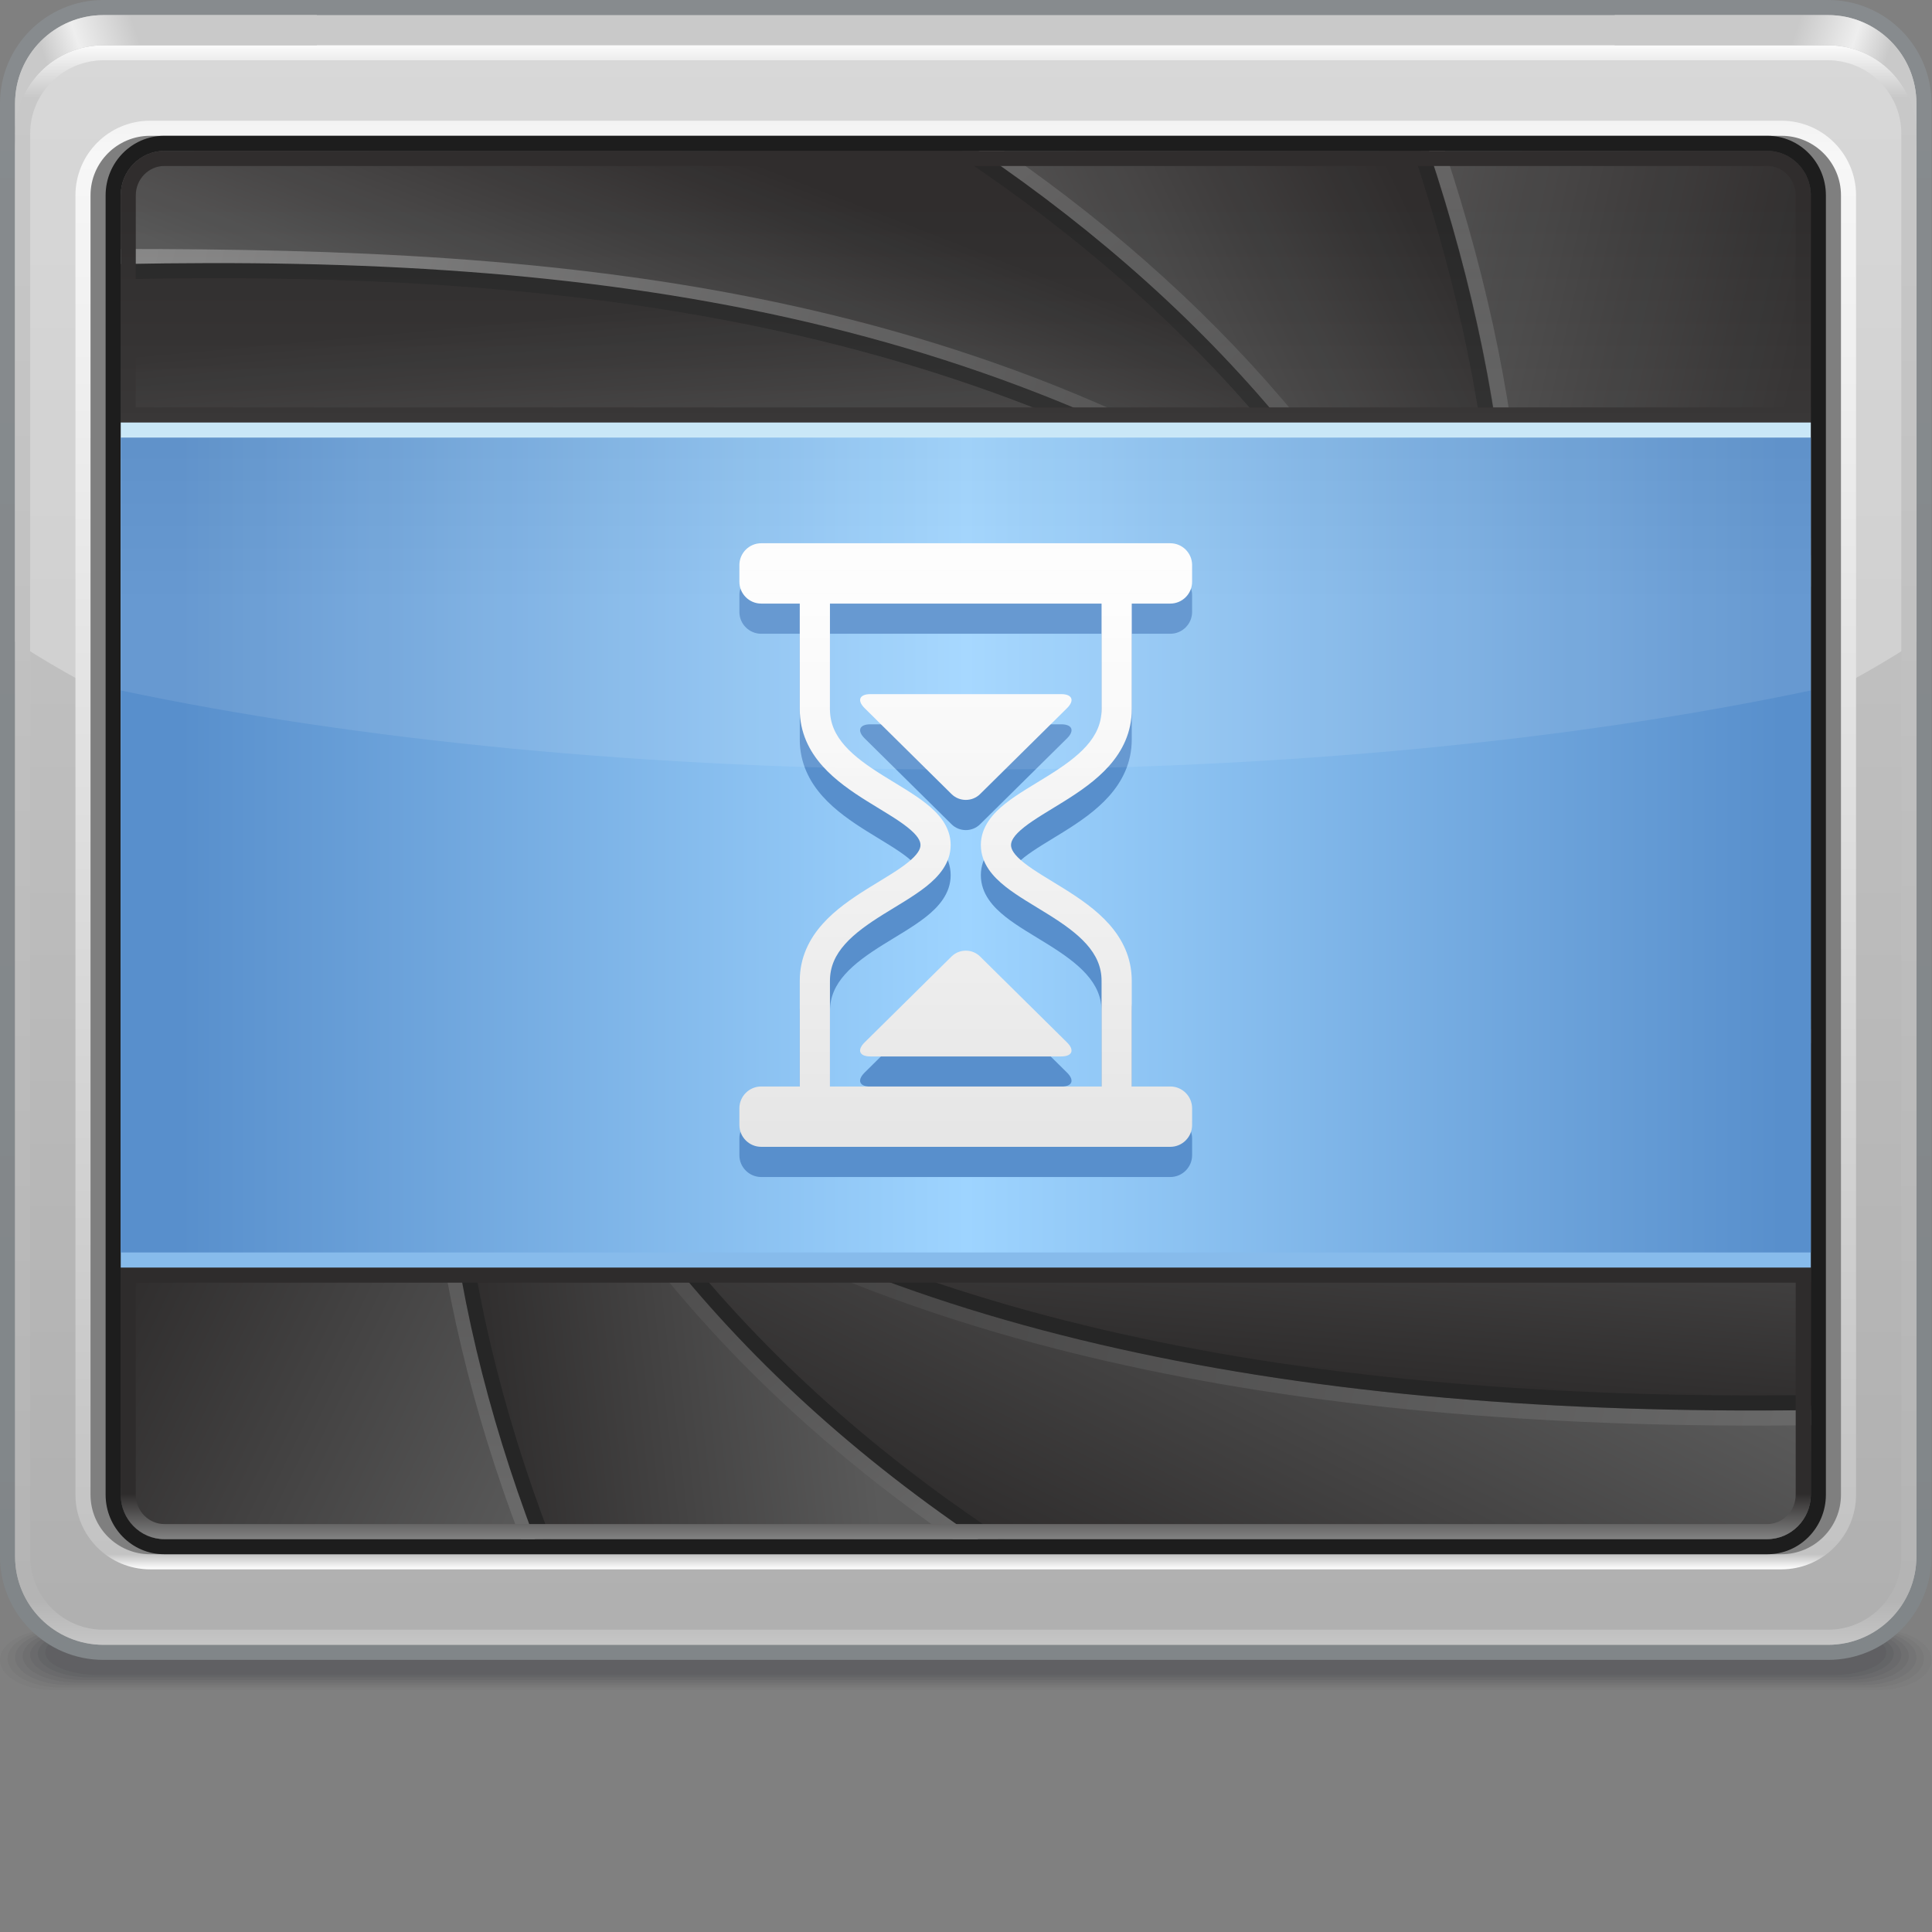 <?xml version="1.0" encoding="UTF-8" standalone="no"?>
<!-- Created with Inkscape (http://www.inkscape.org/) -->

<svg
   xmlns:dc="http://purl.org/dc/elements/1.1/"
   xmlns:cc="http://creativecommons.org/ns#"
   xmlns:rdf="http://www.w3.org/1999/02/22-rdf-syntax-ns#"
   xmlns:svg="http://www.w3.org/2000/svg"
   xmlns="http://www.w3.org/2000/svg"
   xmlns:sodipodi="http://sodipodi.sourceforge.net/DTD/sodipodi-0.dtd"
   xmlns:inkscape="http://www.inkscape.org/namespaces/inkscape"
   width="128"
   height="128"
   id="svg2"
   version="1.1"
   inkscape:version="0.48.3.1 r9886"
   sodipodi:docname="128.svg">
  <rect width="100%" height="100%" fill="#808080" stroke="none"/>
  <defs
     id="defs4">
    <linearGradient
       gradientTransform="translate(47.25,85.499)"
       y2="-19.5"
       x2="0"
       y1="0"
       x1="0"
       gradientUnits="userSpaceOnUse"
       id="LinearGradient_31-9">
      <stop
         id="stop32958"
         stop-color="#3e3d3d"
         offset="0" />
      <stop
         id="stop32960"
         stop-color="#ffffff"
         offset="1" />
    </linearGradient>
    <linearGradient
       gradientTransform="translate(48,39.749)"
       y2="28.5"
       x2="0"
       y1="0"
       x1="0"
       gradientUnits="userSpaceOnUse"
       id="LinearGradient_30-3">
      <stop
         id="stop32953"
         stop-color="#e6e6e6"
         offset="0" />
      <stop
         id="stop32955"
         stop-color="#ffffff"
         offset="1" />
    </linearGradient>
    <linearGradient
       gradientTransform="translate(48,38.249)"
       y2="28.5"
       x2="0"
       y1="0"
       x1="0"
       gradientUnits="userSpaceOnUse"
       id="LinearGradient_29-1">
      <stop
         id="stop32948"
         stop-color="#588fcc"
         offset="0" />
      <stop
         id="stop32950"
         stop-color="#588fcc"
         offset="1" />
    </linearGradient>
    <linearGradient
       gradientTransform="translate(88.5,45.75)"
       y2="0"
       x2="-79.5"
       y1="0"
       x1="0"
       gradientUnits="userSpaceOnUse"
       id="LinearGradient_28-0">
      <stop
         id="stop32941"
         stop-color="#588fcc"
         offset="0" />
      <stop
         id="stop32943"
         stop-color="#9ed4ff"
         offset="0.509" />
      <stop
         id="stop32945"
         stop-color="#588fcc"
         offset="1" />
    </linearGradient>
    <linearGradient
       gradientTransform="translate(30.75,33.749)"
       y2="40.5"
       x2="0"
       y1="0"
       x1="0"
       gradientUnits="userSpaceOnUse"
       id="LinearGradient_27-8">
      <stop
         id="stop32936"
         stop-color="#87bbeb"
         offset="0" />
      <stop
         id="stop32938"
         stop-color="#ccedff"
         offset="1" />
    </linearGradient>
    <linearGradient
       gradientTransform="translate(57,19.499)"
       y2="2.25"
       x2="0"
       y1="0"
       x1="0"
       gradientUnits="userSpaceOnUse"
       id="LinearGradient_26-9">
      <stop
         id="stop32931"
         stop-color="#828282"
         offset="0" />
      <stop
         id="stop32933"
         stop-color="#2e2c2c"
         offset="1" />
    </linearGradient>
    <linearGradient
       gradientTransform="translate(90.936,68.589)"
       y2="-32.85"
       x2="-46.05"
       y1="0"
       x1="0"
       gradientUnits="userSpaceOnUse"
       id="LinearGradient_25-6">
      <stop
         id="stop32926"
         stop-color="#696969"
         offset="0" />
      <stop
         id="stop32928"
         stop-color="#535353"
         offset="1" />
    </linearGradient>
    <linearGradient
       gradientTransform="translate(5.136,37.764)"
       y2="33.6"
       x2="54.3"
       y1="0"
       x1="0"
       gradientUnits="userSpaceOnUse"
       id="LinearGradient_24-81">
      <stop
         id="stop32921"
         stop-color="#8d8d8d"
         offset="0" />
      <stop
         id="stop32923"
         stop-color="#4c4c4c"
         offset="1" />
    </linearGradient>
    <linearGradient
       gradientTransform="translate(89.286,44.139)"
       y2="-8.4"
       x2="-49.95"
       y1="0"
       x1="0"
       gradientUnits="userSpaceOnUse"
       id="LinearGradient_23-13">
      <stop
         id="stop32916"
         stop-color="#696969"
         offset="0" />
      <stop
         id="stop32918"
         stop-color="#3a3838"
         offset="1" />
    </linearGradient>
    <linearGradient
       gradientTransform="translate(6,62.951)"
       y2="9"
       x2="50.25"
       y1="0"
       x1="0"
       gradientUnits="userSpaceOnUse"
       id="LinearGradient_22-8">
      <stop
         id="stop32911"
         stop-color="#8d8d8d"
         offset="0" />
      <stop
         id="stop32913"
         stop-color="#484747"
         offset="1" />
    </linearGradient>
    <linearGradient
       gradientTransform="translate(49.161,88.614)"
       y2="-30.6"
       x2="24.9"
       y1="0"
       x1="0"
       gradientUnits="userSpaceOnUse"
       id="LinearGradient_21-0">
      <stop
         id="stop32906"
         stop-color="#696969"
         offset="0" />
      <stop
         id="stop32908"
         stop-color="#3e3d3d"
         offset="1" />
    </linearGradient>
    <linearGradient
       gradientTransform="translate(72.036,88.164)"
       y2="-43.35"
       x2="-0.15"
       y1="0"
       x1="0"
       gradientUnits="userSpaceOnUse"
       id="LinearGradient_20-30">
      <stop
         id="stop32901"
         stop-color="#696969"
         offset="0" />
      <stop
         id="stop32903"
         stop-color="#3f3e3e"
         offset="1" />
    </linearGradient>
    <linearGradient
       gradientTransform="translate(31.386,38.589)"
       y2="-13.65"
       x2="58.65"
       y1="0"
       x1="0"
       gradientUnits="userSpaceOnUse"
       id="LinearGradient_19-3">
      <stop
         id="stop32896"
         stop-color="#3e3d3d"
         offset="0" />
      <stop
         id="stop32898"
         stop-color="#696969"
         offset="1" />
    </linearGradient>
    <linearGradient
       gradientTransform="translate(23.436,50.514)"
       y2="-31.65"
       x2="25.8"
       y1="0"
       x1="0"
       gradientUnits="userSpaceOnUse"
       id="LinearGradient_18-66">
      <stop
         id="stop32891"
         stop-color="#353333"
         offset="0" />
      <stop
         id="stop32893"
         stop-color="#696969"
         offset="1" />
    </linearGradient>
    <linearGradient
       gradientTransform="translate(25.161,63.414)"
       y2="-42"
       x2="0.3"
       y1="0"
       x1="0"
       gradientUnits="userSpaceOnUse"
       id="LinearGradient_17-2">
      <stop
         id="stop32886"
         stop-color="#353333"
         offset="0" />
      <stop
         id="stop32888"
         stop-color="#696969"
         offset="1" />
    </linearGradient>
    <linearGradient
       gradientTransform="translate(7.386,83.139)"
       y2="-15.15"
       x2="60"
       y1="0"
       x1="0"
       gradientUnits="userSpaceOnUse"
       id="LinearGradient_16-1">
      <stop
         id="stop32881"
         stop-color="#8d8d8d"
         offset="0" />
      <stop
         id="stop32883"
         stop-color="#3f3e3e"
         offset="1" />
    </linearGradient>
    <linearGradient
       gradientTransform="translate(33.75,53.249)"
       y2="15.75"
       x2="-9"
       y1="0"
       x1="0"
       gradientUnits="userSpaceOnUse"
       id="LinearGradient_15-14">
      <stop
         id="stop32876"
         stop-color="#5a5a5a"
         offset="0" />
      <stop
         id="stop32878"
         stop-color="#2e2c2c"
         offset="1" />
    </linearGradient>
    <linearGradient
       gradientTransform="translate(31.5,30.749)"
       y2="10.5"
       x2="-21.75"
       y1="0"
       x1="0"
       gradientUnits="userSpaceOnUse"
       id="LinearGradient_14-55">
      <stop
         id="stop32871"
         stop-color="#5a5a5a"
         offset="0" />
      <stop
         id="stop32873"
         stop-color="#2e2c2c"
         offset="1" />
    </linearGradient>
    <linearGradient
       gradientTransform="translate(42.75,29.999)"
       y2="-2.25"
       x2="-19.5"
       y1="0"
       x1="0"
       gradientUnits="userSpaceOnUse"
       id="LinearGradient_13-44">
      <stop
         id="stop32866"
         stop-color="#5a5a5a"
         offset="0" />
      <stop
         id="stop32868"
         stop-color="#2e2c2c"
         offset="1" />
    </linearGradient>
    <linearGradient
       gradientTransform="translate(63,38.249)"
       y2="-21"
       x2="-10.5"
       y1="0"
       x1="0"
       gradientUnits="userSpaceOnUse"
       id="LinearGradient_12-53">
      <stop
         id="stop32861"
         stop-color="#5a5a5a"
         offset="0" />
      <stop
         id="stop32863"
         stop-color="#2e2c2c"
         offset="1" />
    </linearGradient>
    <linearGradient
       gradientTransform="translate(81,42.749)"
       y2="-16.5"
       x2="-1.5"
       y1="0"
       x1="0"
       gradientUnits="userSpaceOnUse"
       id="LinearGradient_11-127">
      <stop
         id="stop32856"
         stop-color="#5a5a5a"
         offset="0" />
      <stop
         id="stop32858"
         stop-color="#2e2c2c"
         offset="1" />
    </linearGradient>
    <linearGradient
       gradientTransform="translate(78,57.749)"
       y2="-14.25"
       x2="9"
       y1="0"
       x1="0"
       gradientUnits="userSpaceOnUse"
       id="LinearGradient_10-37">
      <stop
         id="stop32851"
         stop-color="#5a5a5a"
         offset="0" />
      <stop
         id="stop32853"
         stop-color="#2e2c2c"
         offset="1" />
    </linearGradient>
    <linearGradient
       gradientTransform="translate(87.75,70.499)"
       y2="5.25"
       x2="-23.25"
       y1="0"
       x1="0"
       gradientUnits="userSpaceOnUse"
       id="LinearGradient_9-471">
      <stop
         id="stop32846"
         stop-color="#2e2c2c"
         offset="0" />
      <stop
         id="stop32848"
         stop-color="#5a5a5a"
         offset="1" />
    </linearGradient>
    <linearGradient
       gradientTransform="translate(28.5,63.749)"
       y2="16.5"
       x2="-1.5"
       y1="0"
       x1="0"
       gradientUnits="userSpaceOnUse"
       id="LinearGradient_8-13">
      <stop
         id="stop32841"
         stop-color="#5a5a5a"
         offset="0" />
      <stop
         id="stop32843"
         stop-color="#2e2c2c"
         offset="1" />
    </linearGradient>
    <linearGradient
       gradientTransform="translate(72,81.749)"
       y2="-9"
       x2="-18.75"
       y1="0"
       x1="0"
       gradientUnits="userSpaceOnUse"
       id="LinearGradient_7-97">
      <stop
         id="stop32836"
         stop-color="#2e2c2c"
         offset="0" />
      <stop
         id="stop32838"
         stop-color="#5a5a5a"
         offset="1" />
    </linearGradient>
    <linearGradient
       gradientTransform="translate(45.75,84.749)"
       y2="-13.5"
       x2="-5.25"
       y1="0"
       x1="0"
       gradientUnits="userSpaceOnUse"
       id="LinearGradient_6-5">
      <stop
         id="stop32831"
         stop-color="#2e2c2c"
         offset="0" />
      <stop
         id="stop32833"
         stop-color="#5a5a5a"
         offset="1" />
    </linearGradient>
    <linearGradient
       gradientTransform="translate(93.75,92.999)"
       y2="1.5"
       x2="-4.5"
       y1="0"
       x1="0"
       gradientUnits="userSpaceOnUse"
       id="LinearGradient_5-788">
      <stop
         id="stop32824"
         stop-color="#c9c9c9"
         offset="0" />
      <stop
         id="stop32826"
         stop-color="#eeeeee"
         offset="0.382" />
      <stop
         id="stop32828"
         stop-color="#c9c9c9"
         offset="1" />
    </linearGradient>
    <linearGradient
       gradientTransform="matrix(0.949,0.316,-0.316,0.949,2.248,92.999)"
       y2="0"
       x2="4.743"
       y1="0"
       x1="0"
       gradientUnits="userSpaceOnUse"
       id="LinearGradient_4-302">
      <stop
         id="stop32817"
         stop-color="#c9c9c9"
         offset="0" />
      <stop
         id="stop32819"
         stop-color="#eeeeee"
         offset="0.382" />
      <stop
         id="stop32821"
         stop-color="#c9c9c9"
         offset="1" />
    </linearGradient>
    <linearGradient
       gradientTransform="translate(44.25,14.249)"
       y2="79.5"
       x2="0"
       y1="0"
       x1="0"
       gradientUnits="userSpaceOnUse"
       id="LinearGradient_3-682">
      <stop
         id="stop32808"
         stop-color="#c6c6c6"
         offset="0" />
      <stop
         id="stop32810"
         stop-color="#b4b4b4"
         offset="2.88050323724747E-02" />
      <stop
         id="stop32812"
         stop-color="#c8c8c8"
         offset="0.967" />
      <stop
         id="stop32814"
         stop-color="#fbfbfb"
         offset="1" />
    </linearGradient>
    <linearGradient
       gradientTransform="translate(42.75,17.999)"
       y2="72"
       x2="0"
       y1="0"
       x1="0"
       gradientUnits="userSpaceOnUse"
       id="LinearGradient_2-47">
      <stop
         id="stop32799"
         stop-color="#ffffff"
         offset="0" />
      <stop
         id="stop32801"
         stop-color="#c3c3c3"
         offset="1.04166669771075E-02" />
      <stop
         id="stop32803"
         stop-color="#f7f7f7"
         offset="0.976" />
      <stop
         id="stop32805"
         stop-color="#f3f3f3"
         offset="1" />
    </linearGradient>
    <linearGradient
       gradientTransform="translate(38.25,93.749)"
       y2="-78"
       x2="0"
       y1="0"
       x1="0"
       gradientUnits="userSpaceOnUse"
       id="LinearGradient_1-571">
      <stop
         id="stop32794"
         stop-color="#c9c9c9"
         offset="0" />
      <stop
         id="stop32796"
         stop-color="#b0b0b0"
         offset="1" />
    </linearGradient>
    <linearGradient
       gradientTransform="translate(38.25,95.249)"
       y2="-81"
       x2="0"
       y1="0"
       x1="0"
       gradientUnits="userSpaceOnUse"
       id="LinearGradient-183">
      <stop
         id="stop32789"
         stop-color="#878b8e"
         offset="0" />
      <stop
         id="stop32791"
         stop-color="#818689"
         offset="1" />
    </linearGradient>
  </defs>
  <sodipodi:namedview
     id="base"
     pagecolor="#ffffff"
     bordercolor="#666666"
     borderopacity="1.0"
     inkscape:pageopacity="0.0"
     inkscape:pageshadow="2"
     inkscape:zoom="3.3495763"
     inkscape:cx="70.250896"
     inkscape:cy="63.426523"
     inkscape:document-units="px"
     inkscape:current-layer="layer1"
     showgrid="false"
     inkscape:snap-page="true"
     inkscape:snap-grids="false"
     inkscape:snap-to-guides="false"
     inkscape:window-width="995"
     inkscape:window-height="665"
     inkscape:window-x="386"
     inkscape:window-y="256"
     inkscape:window-maximized="0">
    <inkscape:grid
       type="xygrid"
       id="grid11920"
       empspacing="5"
       visible="true"
       enabled="true"
       snapvisiblegridlinesonly="true" />
  </sodipodi:namedview>
  <g
     inkscape:label="Layer 1"
     inkscape:groupmode="layer"
     id="layer1"
     transform="translate(0,-924.362)">
    <g
       style="fill-rule:evenodd;stroke-width:0.501;stroke-linejoin:bevel;overflow:visible"
       id="g33377"
       transform="matrix(1.333,0,0,1.333,0,924.36)">
      <g
         transform="scale(1,-1)"
         font-size="16"
         id="Document"
         style="font-size:16px;fill:none;stroke:#000000;font-family:Times New Roman">
        <g
           transform="translate(0,-96)"
           id="Spread">
          <g
             id="MouseOff">
            <g
               id="Group"
               style="stroke:none">
              <g
                 stroke-miterlimit="79.84"
                 id="Group_1"
                 style="fill:#494a4f">
                <path
                   id="path32967"
                   d="m 0.001,13.5 0,-10e-4 C 0.001,12.672 1.193,12 2.66,12 l 90.681,0 C 94.808,12 96,12.672 96,13.499 l 0,10e-4 c 0,0.827 -1.192,1.499 -2.659,1.499 l -90.681,0 c -1.467,0 -2.659,-0.672 -2.659,-1.499 z"
                   inkscape:connector-curvature="0"
                   style="fill-opacity:0.055;marker-start:none;marker-end:none" />
                <path
                   id="path32969"
                   d="m 0.375,13.562 0,-10e-4 c 0,-0.793 1.192,-1.437 2.659,-1.437 l 89.932,0 c 1.467,0 2.659,0.644 2.659,1.437 l 0,10e-4 c 0,0.792 -1.192,1.437 -2.659,1.437 l -89.932,0 c -1.467,0 -2.659,-0.645 -2.659,-1.437 z"
                   inkscape:connector-curvature="0"
                   style="fill-opacity:0.075;marker-start:none;marker-end:none" />
                <path
                   id="path32971"
                   d="m 0.75,13.624 0,-0.001 c 0,-0.758 1.192,-1.374 2.659,-1.374 l 89.182,0 c 1.467,0 2.659,0.616 2.659,1.374 l 0,0.001 c 0,0.758 -1.192,1.375 -2.659,1.375 l -89.182,0 c -1.467,0 -2.659,-0.617 -2.659,-1.375 z"
                   inkscape:connector-curvature="0"
                   style="fill-opacity:0.094;marker-start:none;marker-end:none" />
                <path
                   id="path32973"
                   d="m 1.125,13.687 0,-10e-4 c 0,-0.724 1.192,-1.312 2.659,-1.312 l 88.432,0 c 1.467,0 2.659,0.588 2.659,1.312 l 0,10e-4 c 0,0.724 -1.192,1.312 -2.659,1.312 l -88.432,0 c -1.467,0 -2.659,-0.588 -2.659,-1.312 z"
                   inkscape:connector-curvature="0"
                   style="fill-opacity:0.11;marker-start:none;marker-end:none" />
                <path
                   id="path32975"
                   d="m 1.5,13.749 0,-0.001 c 0,-0.69 1.192,-1.25 2.659,-1.25 l 87.682,0 c 1.467,0 2.659,0.56 2.659,1.25 l 0,0.001 c 0,0.689 -1.192,1.25 -2.659,1.25 l -87.682,0 C 2.692,14.999 1.5,14.438 1.5,13.749 z"
                   inkscape:connector-curvature="0"
                   style="fill-opacity:0.129;marker-start:none;marker-end:none" />
                <path
                   id="path32977"
                   d="m 1.875,13.811 0,-10e-4 c 0,-0.655 1.192,-1.187 2.659,-1.187 l 86.932,0 c 1.467,0 2.659,0.532 2.659,1.187 l 0,10e-4 c 0,0.655 -1.192,1.188 -2.659,1.188 l -86.932,0 c -1.467,0 -2.659,-0.533 -2.659,-1.188 z"
                   inkscape:connector-curvature="0"
                   style="fill-opacity:0.149;marker-start:none;marker-end:none" />
                <path
                   id="path32979"
                   d="m 2.25,13.874 0,-0.001 c 0,-0.621 1.192,-1.125 2.659,-1.125 l 86.183,0 c 1.467,0 2.659,0.504 2.659,1.125 l 0,0.001 c 0,0.621 -1.192,1.125 -2.659,1.125 l -86.183,0 c -1.467,0 -2.659,-0.504 -2.659,-1.125 z"
                   inkscape:connector-curvature="0"
                   style="fill-opacity:0.165;marker-start:none;marker-end:none" />
              </g>
              <path
                 style="fill:url(#LinearGradient-183);stroke-width:0.326;marker-start:none;marker-end:none"
                 id="path32981"
                 stroke-miterlimit="79.84"
                 d="M 0,90.859 0,18.638 c 0,-2.836 2.303,-5.139 5.139,-5.139 l 85.721,0 c 2.836,0 5.139,2.303 5.139,5.139 l 0,72.221 c 0,2.836 -2.303,5.139 -5.139,5.139 l -85.721,0 C 2.303,95.998 0,93.695 0,90.859 z"
                 inkscape:connector-curvature="0" />
              <path
                 style="fill:url(#LinearGradient_1-571);stroke-width:0.326;marker-start:none;marker-end:none"
                 id="path32983"
                 stroke-miterlimit="79.84"
                 d="m 0.75,18.638 0,72.221 c 0,2.421 1.967,4.389 4.389,4.389 l 85.721,0 c 2.421,0 4.389,-1.968 4.389,-4.389 l 0,-72.221 c 0,-2.422 -1.968,-4.389 -4.389,-4.389 l -85.721,0 c -2.422,0 -4.389,1.967 -4.389,4.389 z"
                 inkscape:connector-curvature="0" />
              <path
                 id="path32985"
                 stroke-miterlimit="79.84"
                 d="m 0.75,64.104 0,24.505 c 0,2.421 1.967,4.389 4.389,4.389 l 85.721,0 c 2.421,0 4.389,-1.968 4.389,-4.389 l 0,-24.505 C 84.426,57.054 67.284,52.499 48,52.499 c -19.286,0 -36.429,4.556 -47.25,11.605 z"
                 inkscape:connector-curvature="0"
                 style="fill:#ffffff;fill-opacity:0.275;stroke-width:0.136;marker-start:none;marker-end:none" />
              <path
                 style="fill:url(#LinearGradient_2-47);stroke-width:0.326;marker-start:none;marker-end:none"
                 id="path32987"
                 stroke-miterlimit="79.84"
                 d="m 3.75,21.709 0,64.581 c 0,2.047 1.661,3.709 3.709,3.709 l 81.081,0 c 2.047,0 3.709,-1.662 3.709,-3.709 l 0,-64.581 C 92.249,19.661 90.587,18 88.54,18 L 7.459,18 C 5.411,18 3.75,19.661 3.75,21.709 z"
                 inkscape:connector-curvature="0" />
              <path
                 id="path32989"
                 stroke-miterlimit="79.84"
                 d="m 4.499,86.29 0,-64.581 c 0,-1.633 1.326,-2.959 2.959,-2.959 l 81.083,0 c 1.633,0 2.959,1.326 2.959,2.959 l 0,64.581 c 0,1.633 -1.326,2.959 -2.959,2.959 l -81.083,0 c -1.633,0 -2.959,-1.326 -2.959,-2.959 z"
                 inkscape:connector-curvature="0"
                 style="fill:#7f7f7f;stroke-width:0.326;marker-start:none;marker-end:none" />
              <path
                 id="path32991"
                 stroke-miterlimit="79.84"
                 d="m 5.249,86.29 0,-64.581 c 0,-1.633 1.303,-2.959 2.908,-2.959 l 79.685,0 c 1.605,0 2.908,1.326 2.908,2.959 l 0,64.581 c 0,1.633 -1.303,2.959 -2.908,2.959 l -79.685,0 c -1.605,0 -2.908,-1.326 -2.908,-2.959 z"
                 inkscape:connector-curvature="0"
                 style="fill:#1d1d1d;stroke-width:0.326;marker-start:none;marker-end:none" />
              <path
                 id="path32993"
                 stroke-miterlimit="79.84"
                 d="m 5.999,21.709 0,64.581 c 0,1.218 0.973,2.209 2.17,2.209 l 79.661,0 c 1.196,0 2.17,-0.991 2.17,-2.209 L 90,21.709 C 90,20.49 89.026,19.5 87.83,19.5 l -79.661,0 c -1.197,0 -2.17,0.99 -2.17,2.209 z"
                 inkscape:connector-curvature="0"
                 style="fill:#2e2c2c;stroke-width:0.326;marker-start:none;marker-end:none" />
              <path
                 style="fill:url(#LinearGradient_3-682);stroke-width:0.326;marker-start:none;marker-end:none"
                 id="path32995"
                 stroke-miterlimit="79.84"
                 d="m 0.75,18.638 0,70.721 c 0,2.421 1.967,4.389 4.389,4.389 l 85.721,0 c 2.421,0 4.389,-1.968 4.389,-4.389 l 0,-70.721 c 0,-2.422 -1.968,-4.389 -4.389,-4.389 l -85.721,0 c -2.422,0 -4.389,1.967 -4.389,4.389 z m 93.749,0 0,70.721 c 0,2.006 -1.633,3.639 -3.639,3.639 l -85.721,0 C 3.131,92.998 1.5,91.365 1.5,89.359 l 0,-70.721 c 0,-2.008 1.631,-3.639 3.639,-3.639 l 85.721,0 c 2.006,0 3.639,1.631 3.639,3.639 z"
                 inkscape:connector-curvature="0" />
              <path
                 style="fill:url(#LinearGradient_4-302);stroke-width:0.326;marker-start:none;marker-end:none"
                 id="path32997"
                 stroke-miterlimit="79.84"
                 d="m 5.138,93.748 10.61,0 0,1.5 -10.61,0 c -2.421,0 -4.389,-1.968 -4.389,-4.389 l 0,-1.5 c 0,2.421 1.968,4.389 4.389,4.389 z"
                 inkscape:connector-curvature="0" />
              <path
                 style="fill:url(#LinearGradient_5-788);stroke-width:0.326;marker-start:none;marker-end:none"
                 id="path32999"
                 stroke-miterlimit="79.84"
                 d="m 90.86,93.748 -10.61,0 0,1.5 10.61,0 c 2.421,0 4.389,-1.968 4.389,-4.389 l 0,-1.5 c 0,2.421 -1.968,4.389 -4.389,4.389 z"
                 inkscape:connector-curvature="0" />
              <path
                 style="fill:url(#LinearGradient_6-5);stroke-width:0.134;marker-start:none;marker-end:none"
                 id="path33001"
                 stroke-miterlimit="79.84"
                 d="M 6,82.528 5.999,86.3 c 0.005,1.213 0.976,2.199 2.17,2.199 l 39.64,0 C 58.038,81.839 64.761,73.843 68.921,66.86 68.947,66.773 68.974,66.689 69.001,66.605 51.231,81.201 21.346,82.528 6,82.528 z"
                 inkscape:connector-curvature="0" />
              <path
                 style="fill:url(#LinearGradient_7-97);stroke-width:0.134;marker-start:none;marker-end:none"
                 id="path33003"
                 stroke-miterlimit="79.84"
                 d="m 47.809,88.499 22.807,0 C 75.1,75.398 75.587,64.318 73.976,55.416 71.861,63.198 64.505,77.629 47.809,88.499 z"
                 inkscape:connector-curvature="0" />
              <path
                 style="fill:url(#LinearGradient_8-13);stroke-width:0.134;marker-start:none;marker-end:none"
                 id="path33005"
                 stroke-miterlimit="79.84"
                 d="m 6,62.624 0,19.904 c 11.872,0 38.25,-0.779 55.5,-11.279 C 43.901,72.372 17.958,69.826 6,62.624 z"
                 inkscape:connector-curvature="0" />
              <path
                 style="fill:url(#LinearGradient_9-471);stroke-width:0.134;marker-start:none;marker-end:none"
                 id="path33007"
                 stroke-miterlimit="79.84"
                 d="m 70.616,88.499 17.214,0 c 1.196,0 2.17,-0.991 2.17,-2.209 L 90,69.258 C 84.861,56.98 76.752,48.031 69.421,42.153 c 5.387,9.992 8.28,25.647 1.195,46.346 z"
                 inkscape:connector-curvature="0" />
              <g
                 id="Group_2"
                 style="fill:#ffffff">
                <mask
                   id="TranspMask">
                  <rect
                     id="rect33011"
                     height="1.2"
                     width="1.2"
                     y="-0.1"
                     x="-0.1"
                     style="fill:#2a2a2a;stroke:none" />
                </mask>
                <g
                   mask="url(#TranspMask)"
                   id="Group_3">
                  <path
                     id="path33014"
                     stroke-miterlimit="79.84"
                     d="m 15.729,82.321 c 2.422,2.373 17.755,1.86 22.067,-2.512 -7.772,1.527 -15.459,2.216 -22.067,2.512 z"
                     inkscape:connector-curvature="0"
                     style="fill-opacity:0.035;stroke-width:0.05;marker-start:none;marker-end:none" />
                  <path
                     id="path33016"
                     stroke-miterlimit="79.84"
                     d="m 13.64,82.403 c 2.225,3.041 21.45,2.462 26.213,-3.018 -9.299,2.006 -18.603,2.758 -26.213,3.018 z"
                     inkscape:connector-curvature="0"
                     style="fill-opacity:0.035;stroke-width:0.058;marker-start:none;marker-end:none" />
                  <path
                     id="path33018"
                     stroke-miterlimit="79.84"
                     d="m 11.578,82.463 c 1.911,3.742 25.227,3.097 30.343,-3.545 -10.834,2.562 -21.847,3.341 -30.343,3.545 z"
                     inkscape:connector-curvature="0"
                     style="fill-opacity:0.031;stroke-width:0.067;marker-start:none;marker-end:none" />
                  <path
                     id="path33020"
                     stroke-miterlimit="79.84"
                     d="m 9.541,82.502 c 1.491,4.474 29.091,3.763 34.462,-4.099 -12.379,3.204 -25.219,3.964 -34.462,4.099 z"
                     inkscape:connector-curvature="0"
                     style="fill-opacity:0.027;stroke-width:0.075;marker-start:none;marker-end:none" />
                  <path
                     id="path33022"
                     stroke-miterlimit="79.84"
                     d="M 7.525,82.523 C 8.503,87.757 40.579,86.976 46.094,77.837 32.163,81.78 17.346,82.464 7.525,82.523 z"
                     inkscape:connector-curvature="0"
                     style="fill-opacity:0.027;stroke-width:0.084;marker-start:none;marker-end:none" />
                  <path
                     id="path33024"
                     stroke-miterlimit="79.84"
                     d="m 6,82.528 -0.002,1.036 c 4.324,4.844 37.005,3.485 42.199,-6.35 C 32.936,81.937 16.234,82.528 6,82.528 z"
                     inkscape:connector-curvature="0"
                     style="fill-opacity:0.024;stroke-width:0.092;marker-start:none;marker-end:none" />
                  <path
                     id="path33026"
                     stroke-miterlimit="79.84"
                     d="m 6,82.528 -0.001,2.54 C 14.96,88.826 45.704,86.63 50.308,76.531 34.497,81.881 16.708,82.528 6,82.528 z"
                     inkscape:connector-curvature="0"
                     style="fill-opacity:0.02;stroke-width:0.101;marker-start:none;marker-end:none" />
                </g>
                <mask
                   id="TranspMask_1">
                  <rect
                     id="rect33029"
                     height="1.2"
                     width="1.2"
                     y="-0.1"
                     x="-0.1"
                     style="fill:#2a2a2a;stroke:none" />
                </mask>
                <g
                   mask="url(#TranspMask_1)"
                   id="Group_4">
                  <path
                     id="path33032"
                     stroke-miterlimit="79.84"
                     d="m 47.809,88.499 10.526,0 C 65.352,82.563 69.931,70.893 67.761,69.414 67.66,69.345 67.543,69.294 67.412,69.26 63.197,75.632 56.882,82.591 47.809,88.499 z"
                     inkscape:connector-curvature="0"
                     style="fill-opacity:0.02;stroke-width:0.134;marker-start:none;marker-end:none" />
                  <path
                     id="path33034"
                     stroke-miterlimit="79.84"
                     d="m 47.809,88.499 9.553,0 C 64.256,83.321 68.904,71.759 66.831,70.346 66.796,70.322 66.759,70.301 66.721,70.282 62.518,76.369 56.4,82.905 47.809,88.499 z"
                     inkscape:connector-curvature="0"
                     style="fill-opacity:0.02;stroke-width:0.123;marker-start:none;marker-end:none" />
                  <path
                     id="path33036"
                     stroke-miterlimit="79.84"
                     d="m 47.809,88.499 8.433,0 c 6.745,-4.187 11.519,-15.558 9.734,-17.162 -4.171,5.782 -10.071,11.89 -18.167,17.162 z"
                     inkscape:connector-curvature="0"
                     style="fill-opacity:0.02;stroke-width:0.112;marker-start:none;marker-end:none" />
                  <path
                     id="path33038"
                     stroke-miterlimit="79.84"
                     d="m 48.406,88.105 c 0.08,0.065 0.169,0.125 0.269,0.179 0.149,0.077 0.299,0.149 0.449,0.215 l 5.613,0 c 6.66,-2.723 11.74,-13.993 10.436,-16.074 -4.005,5.31 -9.476,10.832 -16.767,15.68 z"
                     inkscape:connector-curvature="0"
                     style="fill-opacity:0.02;stroke-width:0.101;marker-start:none;marker-end:none" />
                  <path
                     id="path33040"
                     stroke-miterlimit="79.84"
                     d="m 49.481,87.377 c 0.026,0.016 0.053,0.031 0.081,0.047 8.012,4.147 15.755,-10.921 14.753,-13.887 -3.709,4.698 -8.573,9.513 -14.834,13.84 z"
                     inkscape:connector-curvature="0"
                     style="fill-opacity:0.02;stroke-width:0.09;marker-start:none;marker-end:none" />
                  <path
                     id="path33042"
                     stroke-miterlimit="79.84"
                     d="m 50.558,86.618 c 6.771,3.34 13.29,-8.898 12.849,-11.956 -3.358,4.063 -7.589,8.178 -12.849,11.956 z"
                     inkscape:connector-curvature="0"
                     style="fill-opacity:0.02;stroke-width:0.079;marker-start:none;marker-end:none" />
                  <path
                     id="path33044"
                     stroke-miterlimit="79.84"
                     d="m 51.621,85.839 c 5.543,2.461 10.83,-7.078 10.832,-10.05 -2.955,3.416 -6.535,6.843 -10.832,10.05 z"
                     inkscape:connector-curvature="0"
                     style="fill-opacity:0.02;stroke-width:0.067;marker-start:none;marker-end:none" />
                </g>
                <mask
                   id="TranspMask_2">
                  <rect
                     id="rect33047"
                     height="1.2"
                     width="1.2"
                     y="-0.1"
                     x="-0.1"
                     style="fill:#2a2a2a;stroke:none" />
                </mask>
                <g
                   mask="url(#TranspMask_2)"
                   id="Group_5">
                  <path
                     id="path33050"
                     stroke-miterlimit="79.84"
                     d="m 5.999,68.912 0,7.878 c 12.101,7.713 46.319,0.121 47.093,-5.287 -11.344,0 -24.363,-1.279 -34.724,-4.028 -4.98,0.13 -9.411,0.565 -12.369,1.437 z"
                     inkscape:connector-curvature="0"
                     style="fill-opacity:0.02;stroke-width:0.134;marker-start:none;marker-end:none" />
                  <path
                     id="path33052"
                     stroke-miterlimit="79.84"
                     d="m 5.999,70.79 0,3.019 c 6.741,11.014 44.675,2.909 43.975,-2.338 -9.469,-0.19 -19.79,-1.242 -28.615,-3.259 -7.146,0.065 -13.356,0.771 -15.36,2.578 z"
                     inkscape:connector-curvature="0"
                     style="fill-opacity:0.031;stroke-width:0.118;marker-start:none;marker-end:none" />
                  <path
                     id="path33054"
                     stroke-miterlimit="79.84"
                     d="m 8.903,73.591 c 5.492,9.878 39.169,2.615 37.926,-1.925 -0.027,-0.098 -0.148,-0.2 -0.354,-0.303 C 39.351,71.066 31.918,70.292 25.122,68.998 15.254,68.836 6.289,69.865 8.903,73.591 z"
                     inkscape:connector-curvature="0"
                     style="fill-opacity:0.043;stroke-width:0.101;marker-start:none;marker-end:none" />
                  <path
                     id="path33056"
                     stroke-miterlimit="79.84"
                     d="m 11.95,73.617 c 4.599,8.273 32.804,2.191 31.764,-1.611 -0.086,-0.315 -1.337,-0.672 -3.3,-1.007 C 37.359,70.758 34.296,70.43 31.295,70.011 21.275,69.357 9.253,69.773 11.95,73.617 z"
                     inkscape:connector-curvature="0"
                     style="fill-opacity:0.055;stroke-width:0.085;marker-start:none;marker-end:none" />
                  <path
                     id="path33058"
                     stroke-miterlimit="79.84"
                     d="m 14.996,73.643 c 3.707,6.669 26.441,1.766 25.602,-1.299 -0.381,-1.396 -29.194,-3.821 -25.602,1.299 z"
                     inkscape:connector-curvature="0"
                     style="fill-opacity:0.067;stroke-width:0.068;marker-start:none;marker-end:none" />
                  <path
                     id="path33060"
                     stroke-miterlimit="79.84"
                     d="m 18.043,73.669 c 2.814,5.064 20.076,1.341 19.439,-0.986 -0.289,-1.06 -22.167,-2.901 -19.439,0.986 z"
                     inkscape:connector-curvature="0"
                     style="fill-opacity:0.078;stroke-width:0.052;marker-start:none;marker-end:none" />
                  <path
                     id="path33062"
                     stroke-miterlimit="79.84"
                     d="m 21.09,73.696 c 1.922,3.459 13.712,0.916 13.277,-0.673 -0.197,-0.724 -15.14,-1.982 -13.277,0.673 z"
                     inkscape:connector-curvature="0"
                     style="fill-opacity:0.09;stroke-width:0.035;marker-start:none;marker-end:none" />
                </g>
                <mask
                   id="TranspMask_3">
                  <rect
                     id="rect33065"
                     height="1.2"
                     width="1.2"
                     y="-0.1"
                     x="-0.1"
                     style="fill:#2a2a2a;stroke:none" />
                </mask>
                <g
                   mask="url(#TranspMask_3)"
                   id="Group_6">
                  <path
                     id="path33068"
                     stroke-miterlimit="79.84"
                     d="m 74.733,68.207 c -0.319,6.096 -1.577,12.869 -4.117,20.292 l 8.752,0 c 3.064,-7.54 -0.493,-20.215 -3.657,-20.36 -0.334,-0.016 -0.659,0.008 -0.978,0.068 z"
                     inkscape:connector-curvature="0"
                     style="fill-opacity:0.02;stroke-width:0.134;marker-start:none;marker-end:none" />
                  <path
                     id="path33070"
                     stroke-miterlimit="79.84"
                     d="m 74.669,69.267 c -0.405,5.818 -1.659,12.237 -4.053,19.232 l 7.779,0 C 81.71,81.727 78.342,69.374 75.357,69.238 75.123,69.227 74.894,69.237 74.669,69.267 z"
                     inkscape:connector-curvature="0"
                     style="fill-opacity:0.027;stroke-width:0.123;marker-start:none;marker-end:none" />
                  <path
                     id="path33072"
                     stroke-miterlimit="79.84"
                     d="m 74.585,70.342 c -0.478,5.531 -1.722,11.59 -3.969,18.157 l 6.729,0 c 3.66,-5.913 0.471,-18.033 -2.342,-18.162 -0.141,-0.007 -0.281,-0.005 -0.418,0.005 z"
                     inkscape:connector-curvature="0"
                     style="fill-opacity:0.031;stroke-width:0.111;marker-start:none;marker-end:none" />
                  <path
                     id="path33074"
                     stroke-miterlimit="79.84"
                     d="m 74.481,71.433 c -0.541,5.234 -1.765,10.928 -3.865,17.066 l 5.535,0 c 4.18,-4.888 1.152,-16.94 -1.501,-17.062 -0.057,-0.003 -0.113,-0.004 -0.169,-0.004 z"
                     inkscape:connector-curvature="0"
                     style="fill-opacity:0.039;stroke-width:0.099;marker-start:none;marker-end:none" />
                  <path
                     id="path33076"
                     stroke-miterlimit="79.84"
                     d="m 70.616,88.499 3.983,0 C 79.7,85.09 76.873,72.853 74.357,72.541 c -0.593,4.926 -1.788,10.25 -3.741,15.958 z"
                     inkscape:connector-curvature="0"
                     style="fill-opacity:0.043;stroke-width:0.088;marker-start:none;marker-end:none" />
                  <path
                     id="path33078"
                     stroke-miterlimit="79.84"
                     d="m 70.723,88.182 c 8.64,0.9 6.036,-13.411 3.485,-14.484 -0.622,4.508 -1.745,9.34 -3.485,14.484 z"
                     inkscape:connector-curvature="0"
                     style="fill-opacity:0.051;stroke-width:0.076;marker-start:none;marker-end:none" />
                  <path
                     id="path33080"
                     stroke-miterlimit="79.84"
                     d="m 71.095,87.058 c 6.795,0.47 4.989,-10.587 2.934,-12.142 -0.597,3.823 -1.552,7.872 -2.934,12.142 z"
                     inkscape:connector-curvature="0"
                     style="fill-opacity:0.055;stroke-width:0.064;marker-start:none;marker-end:none" />
                </g>
              </g>
              <path
                 style="fill:url(#LinearGradient_10-37);stroke-width:0.134;marker-start:none;marker-end:none"
                 id="path33082"
                 stroke-miterlimit="79.84"
                 d="M 90,69.258 90,45.375 C 77.248,38.391 64.5,35.249 42,35.249 c 7.338,2.728 39.161,12.887 48,34.009 z"
                 inkscape:connector-curvature="0" />
              <path
                 style="fill:url(#LinearGradient_11-127);stroke-width:0.134;marker-start:none;marker-end:none"
                 id="path33084"
                 stroke-miterlimit="79.84"
                 d="M 35.25,36.749 C 45.091,35.526 68.615,33.664 90,45.375 L 90,26.134 C 73.621,25.669 47.25,29.249 35.25,36.749 z"
                 inkscape:connector-curvature="0" />
              <path
                 style="fill:url(#LinearGradient_12-53);stroke-width:0.134;marker-start:none;marker-end:none"
                 id="path33086"
                 stroke-miterlimit="79.84"
                 d="M 28.246,41.405 C 39.05,30.979 67.504,25.496 90,26.134 l 0,-4.425 C 90,20.49 89.026,19.5 87.83,19.5 l -38.217,0 C 39.126,26.735 32.341,34.688 28.246,41.405 z"
                 inkscape:connector-curvature="0" />
              <path
                 style="fill:url(#LinearGradient_13-44);stroke-width:0.134;marker-start:none;marker-end:none"
                 id="path33088"
                 stroke-miterlimit="79.84"
                 d="M 23.183,53.296 C 24.47,46.563 31.542,31.967 49.613,19.5 L 27,19.5 c -5.21,13.69 -5.636,24.56 -3.817,33.796 z"
                 inkscape:connector-curvature="0" />
              <path
                 style="fill:url(#LinearGradient_14-55);stroke-width:0.134;marker-start:none;marker-end:none"
                 id="path33090"
                 stroke-miterlimit="79.84"
                 d="M 5.999,21.698 6,38.74 C 11.136,49.564 17.873,59.831 27.808,67.268 22.346,55.174 18.922,40.73 27,19.5 l -18.831,0 c -1.194,0 -2.165,0.984 -2.17,2.198 z"
                 inkscape:connector-curvature="0" />
              <path
                 style="fill:url(#LinearGradient_15-14);stroke-width:0.134;marker-start:none;marker-end:none"
                 id="path33092"
                 stroke-miterlimit="79.84"
                 d="M 6,37.412 6,62.624 C 14.577,67.79 42,73.499 60.75,71.249 46.5,66.749 16.044,58.992 6,37.412 z"
                 inkscape:connector-curvature="0" />
              <mask
                 id="TranspMask_8">
                <rect
                   id="rect33095"
                   height="1.2"
                   width="1.2"
                   y="-0.1"
                   x="-0.1"
                   style="fill:#4a4a4a;stroke:none" />
              </mask>
              <g
                 mask="url(#TranspMask_8)"
                 id="Group_7"
                 style="fill:#ffffff">
                <mask
                   id="TranspMask_4">
                  <rect
                     id="rect33099"
                     height="1.2"
                     width="1.2"
                     y="-0.1"
                     x="-0.1"
                     style="fill:#535353;stroke:none" />
                </mask>
                <g
                   mask="url(#TranspMask_4)"
                   id="Group_8">
                  <path
                     id="path33102"
                     stroke-miterlimit="79.84"
                     d="m 50.778,35.846 c 8.308,0.099 18.347,1.2 28.492,4.762 3.425,-1.247 7.634,-3.304 10.73,-5.007 l 0,-4.983 C 79.873,28.345 55.796,30.26 50.778,35.846 z"
                     inkscape:connector-curvature="0"
                     style="fill-opacity:0.02;stroke-width:0.134;marker-start:none;marker-end:none" />
                  <path
                     id="path33104"
                     stroke-miterlimit="79.84"
                     d="m 52.466,35.879 c 7.725,0.218 16.778,1.336 25.956,4.437 C 82.178,38.983 87.071,36.513 90,34.8 l 0,-3.388 c -8.249,-2.668 -32.758,-0.99 -37.534,4.467 z"
                     inkscape:connector-curvature="0"
                     style="fill-opacity:0.02;stroke-width:0.124;marker-start:none;marker-end:none" />
                  <path
                     id="path33106"
                     stroke-miterlimit="79.84"
                     d="m 54.135,35.94 c 7.094,0.315 15.19,1.416 23.417,4.088 C 81.808,38.574 87.877,35.362 90,33.915 l 0,-1.437 C 84.743,29.108 58.679,30.483 54.135,35.94 z"
                     inkscape:connector-curvature="0"
                     style="fill-opacity:0.016;stroke-width:0.113;marker-start:none;marker-end:none" />
                  <path
                     id="path33108"
                     stroke-miterlimit="79.84"
                     d="m 55.788,36.027 c 6.424,0.391 13.582,1.447 20.868,3.716 4.785,-1.542 12.563,-5.881 12.331,-6.287 -2.223,-3.89 -29.093,-2.786 -33.199,2.571 z"
                     inkscape:connector-curvature="0"
                     style="fill-opacity:0.012;stroke-width:0.102;marker-start:none;marker-end:none" />
                  <path
                     id="path33110"
                     stroke-miterlimit="79.84"
                     d="m 57.43,36.14 c 5.712,0.443 11.944,1.428 18.293,3.319 4.216,-1.228 11.704,-5.388 11.49,-5.764 -2.008,-3.514 -26.499,-2.47 -29.783,2.445 z"
                     inkscape:connector-curvature="0"
                     style="fill-opacity:0.008;stroke-width:0.091;marker-start:none;marker-end:none" />
                  <path
                     id="path33112"
                     stroke-miterlimit="79.84"
                     d="m 59.085,36.265 c -0.003,0.004 0.002,0.011 0.012,0.019 4.943,0.468 10.235,1.355 15.629,2.884 3.552,-0.821 10.912,-4.884 10.712,-5.234 -1.792,-3.137 -23.933,-2.151 -26.353,2.331 z"
                     inkscape:connector-curvature="0"
                     style="fill-opacity:0.004;stroke-width:0.08;marker-start:none;marker-end:none" />
                  <path
                     id="path33114"
                     stroke-miterlimit="79.84"
                     d="m 60.861,36.191 c -0.017,0.04 0.455,0.201 1.234,0.425 3.671,0.466 7.499,1.175 11.39,2.212 0.006,0 0.012,0 0.018,0 2.468,-0.013 10.354,-4.317 10.161,-4.654 -1.551,-2.715 -20.709,-1.861 -22.803,2.017 z"
                     inkscape:connector-curvature="0"
                     style="fill-opacity:0;stroke-width:0.069;marker-start:none;marker-end:none" />
                </g>
                <mask
                   id="TranspMask_5">
                  <rect
                     id="rect33117"
                     height="1.2"
                     width="1.2"
                     y="-0.1"
                     x="-0.1"
                     style="fill:#535353;stroke:none" />
                </mask>
                <g
                   mask="url(#TranspMask_5)"
                   id="Group_9">
                  <path
                     id="path33120"
                     stroke-miterlimit="79.84"
                     d="M 42.209,33.345 C 55.689,28.225 74.296,25.688 90,26.134 l 0,-1.305 C 76.006,15.037 46.227,24.133 42.209,33.345 z"
                     inkscape:connector-curvature="0"
                     style="fill-opacity:0.02;stroke-width:0.134;marker-start:none;marker-end:none" />
                  <path
                     id="path33122"
                     stroke-miterlimit="79.84"
                     d="m 44.672,32.457 c 12.893,-4.41 29.694,-6.63 44.213,-6.35 C 88.767,25.92 88.592,25.736 88.358,25.558 76.107,16.242 49.15,24.142 44.672,32.457 z"
                     inkscape:connector-curvature="0"
                     style="fill-opacity:0.024;stroke-width:0.122;marker-start:none;marker-end:none" />
                  <path
                     id="path33124"
                     stroke-miterlimit="79.84"
                     d="M 47.138,31.655 C 58.902,28.013 73.397,26.086 86.395,26.083 86.324,26.014 86.245,25.945 86.156,25.878 75.352,17.662 51.826,24.341 47.138,31.655 z"
                     inkscape:connector-curvature="0"
                     style="fill-opacity:0.027;stroke-width:0.11;marker-start:none;marker-end:none" />
                  <path
                     id="path33126"
                     stroke-miterlimit="79.84"
                     d="M 49.6,30.928 C 60.097,27.979 72.424,26.327 83.834,26.108 74.39,19.102 54.312,24.624 49.6,30.928 z"
                     inkscape:connector-curvature="0"
                     style="fill-opacity:0.027;stroke-width:0.097;marker-start:none;marker-end:none" />
                  <path
                     id="path33128"
                     stroke-miterlimit="79.84"
                     d="M 52.057,30.27 C 61.193,27.937 71.496,26.546 81.284,26.181 73.092,20.593 56.598,25.006 52.057,30.27 z"
                     inkscape:connector-curvature="0"
                     style="fill-opacity:0.031;stroke-width:0.085;marker-start:none;marker-end:none" />
                  <path
                     id="path33130"
                     stroke-miterlimit="79.84"
                     d="M 54.511,29.672 C 62.215,27.884 70.614,26.743 78.76,26.297 71.838,22.034 58.743,25.423 54.511,29.672 z"
                     inkscape:connector-curvature="0"
                     style="fill-opacity:0.035;stroke-width:0.073;marker-start:none;marker-end:none" />
                  <path
                     id="path33132"
                     stroke-miterlimit="79.84"
                     d="M 56.975,29.127 C 63.186,27.82 69.768,26.921 76.253,26.456 70.627,23.428 60.761,25.873 56.975,29.127 z"
                     inkscape:connector-curvature="0"
                     style="fill-opacity:0.035;stroke-width:0.06;marker-start:none;marker-end:none" />
                </g>
                <mask
                   id="TranspMask_6">
                  <rect
                     id="rect33135"
                     height="1.2"
                     width="1.2"
                     y="-0.1"
                     x="-0.1"
                     style="fill:#535353;stroke:none" />
                </mask>
                <g
                   mask="url(#TranspMask_6)"
                   id="Group_10">
                  <path
                     id="path33138"
                     stroke-miterlimit="79.84"
                     d="m 18.75,40.349 c 0.855,0.183 2.285,-0.848 3.725,-2.476 C 22.997,32.568 24.312,26.76 26.69,20.325 26.368,19.947 25.959,19.667 25.45,19.5 l -3.512,0 C 13.061,21.624 11.287,39.165 18.75,40.349 z"
                     inkscape:connector-curvature="0"
                     style="fill-opacity:0.035;stroke-width:0.326;marker-start:none;marker-end:none" />
                  <path
                     id="path33140"
                     stroke-miterlimit="79.84"
                     d="m 19.329,39.24 c 0.743,0.159 1.972,-0.709 3.222,-2.096 0.538,-4.838 1.734,-10.091 3.788,-15.853 C 25.937,20.859 25.393,20.586 24.682,20.503 14.643,19.328 12.019,38.081 19.329,39.24 z"
                     inkscape:connector-curvature="0"
                     style="fill-opacity:0.035;stroke-width:0.291;marker-start:none;marker-end:none" />
                  <path
                     id="path33142"
                     stroke-miterlimit="79.84"
                     d="m 19.908,38.131 c 0.633,0.136 1.667,-0.577 2.73,-1.73 0.54,-4.353 1.612,-9.04 3.358,-14.129 -0.345,-0.334 -0.8,-0.547 -1.381,-0.614 -8.827,-1.033 -11.134,15.454 -4.707,16.473 z"
                     inkscape:connector-curvature="0"
                     style="fill-opacity:0.035;stroke-width:0.256;marker-start:none;marker-end:none" />
                  <path
                     id="path33144"
                     stroke-miterlimit="79.84"
                     d="m 20.488,37.022 c 0.525,0.113 1.37,-0.451 2.249,-1.379 0.528,-3.849 1.471,-7.959 2.923,-12.371 -0.287,-0.248 -0.654,-0.406 -1.113,-0.459 -7.613,-0.891 -9.603,13.33 -4.059,14.209 z"
                     inkscape:connector-curvature="0"
                     style="fill-opacity:0.035;stroke-width:0.221;marker-start:none;marker-end:none" />
                  <path
                     id="path33146"
                     stroke-miterlimit="79.84"
                     d="m 21.067,35.913 c 0.419,0.09 1.082,-0.334 1.782,-1.046 0.499,-3.325 1.308,-6.843 2.484,-10.581 -0.228,-0.169 -0.51,-0.279 -0.853,-0.318 -6.401,-0.749 -8.074,11.206 -3.413,11.945 z"
                     inkscape:connector-curvature="0"
                     style="fill-opacity:0.035;stroke-width:0.186;marker-start:none;marker-end:none" />
                  <path
                     id="path33148"
                     stroke-miterlimit="79.84"
                     d="m 21.646,34.804 c 0.317,0.068 0.804,-0.225 1.328,-0.732 0.454,-2.779 1.123,-5.69 2.041,-8.751 -0.168,-0.103 -0.368,-0.171 -0.603,-0.198 -5.187,-0.607 -6.543,9.082 -2.766,9.681 z"
                     inkscape:connector-curvature="0"
                     style="fill-opacity:0.035;stroke-width:0.151;marker-start:none;marker-end:none" />
                  <path
                     id="path33150"
                     stroke-miterlimit="79.84"
                     d="m 22.226,33.696 c 0.216,0.046 0.536,-0.127 0.886,-0.44 0.391,-2.207 0.917,-4.497 1.595,-6.88 -0.106,-0.049 -0.227,-0.083 -0.362,-0.098 -3.974,-0.465 -5.013,6.959 -2.119,7.418 z"
                     inkscape:connector-curvature="0"
                     style="fill-opacity:0.035;stroke-width:0.115;marker-start:none;marker-end:none" />
                </g>
                <mask
                   id="TranspMask_7">
                  <rect
                     id="rect33153"
                     height="1.2"
                     width="1.2"
                     y="-0.1"
                     x="-0.1"
                     style="fill:#535353;stroke:none" />
                </mask>
                <g
                   mask="url(#TranspMask_7)"
                   id="Group_11">
                  <path
                     id="path33156"
                     stroke-miterlimit="79.84"
                     d="m 30.259,38.324 c 4.16,-5.953 10.349,-12.582 19.182,-18.706 -0.023,-0.04 -0.047,-0.08 -0.073,-0.118 l -12.376,0 c -7.461,3.872 -8.739,14.122 -6.733,18.824 z"
                     inkscape:connector-curvature="0"
                     style="fill-opacity:0.02;stroke-width:0.134;marker-start:none;marker-end:none" />
                  <path
                     id="path33158"
                     stroke-miterlimit="79.84"
                     d="M 31.089,37.165 C 35.052,31.759 40.674,25.872 48.397,20.353 48.141,19.977 47.784,19.683 47.31,19.5 l -7.777,0 C 30.92,21.874 29.227,32.376 31.089,37.165 z"
                     inkscape:connector-curvature="0"
                     style="fill-opacity:0.024;stroke-width:0.121;marker-start:none;marker-end:none" />
                  <path
                     id="path33160"
                     stroke-miterlimit="79.84"
                     d="M 31.937,36.034 C 35.649,31.195 40.685,26.025 47.352,21.111 47.042,20.726 46.593,20.458 45.98,20.347 32.916,17.981 30.041,30.636 31.937,36.034 z"
                     inkscape:connector-curvature="0"
                     style="fill-opacity:0.027;stroke-width:0.108;marker-start:none;marker-end:none" />
                  <path
                     id="path33162"
                     stroke-miterlimit="79.84"
                     d="M 32.804,34.928 C 36.215,30.671 40.648,26.197 46.306,21.894 46.041,21.624 45.682,21.435 45.215,21.351 33.9,19.302 31.282,30.076 32.804,34.928 z"
                     inkscape:connector-curvature="0"
                     style="fill-opacity:0.027;stroke-width:0.095;marker-start:none;marker-end:none" />
                  <path
                     id="path33164"
                     stroke-miterlimit="79.84"
                     d="M 33.687,33.849 C 36.746,30.187 40.561,26.391 45.259,22.704 45.047,22.534 44.78,22.414 44.45,22.355 34.855,20.618 32.513,29.573 33.687,33.849 z"
                     inkscape:connector-curvature="0"
                     style="fill-opacity:0.031;stroke-width:0.082;marker-start:none;marker-end:none" />
                  <path
                     id="path33166"
                     stroke-miterlimit="79.84"
                     d="m 34.587,32.793 c 2.655,-3.052 5.837,-6.182 9.619,-9.249 -0.148,-0.086 -0.321,-0.149 -0.521,-0.185 -7.898,-1.43 -9.946,5.764 -9.098,9.434 z"
                     inkscape:connector-curvature="0"
                     style="fill-opacity:0.035;stroke-width:0.069;marker-start:none;marker-end:none" />
                  <path
                     id="path33168"
                     stroke-miterlimit="79.84"
                     d="m 35.504,31.76 c 2.198,-2.431 4.732,-4.9 7.638,-7.338 -0.069,-0.025 -0.143,-0.044 -0.222,-0.058 -6.225,-1.127 -7.962,4.362 -7.416,7.396 z"
                     inkscape:connector-curvature="0"
                     style="fill-opacity:0.035;stroke-width:0.056;marker-start:none;marker-end:none" />
                </g>
              </g>
              <g
                 stroke-miterlimit="79.84"
                 id="Group_12">
                <path
                   style="fill:url(#LinearGradient_16-1);marker-start:none;marker-end:none"
                   id="path33171"
                   d="M 69.526,66.447 C 49.38,81.37 27.737,82.874 6,82.874 l -0.002,0 0,0.749 L 6,83.624 c 21.762,0 43.619,-1.497 63.973,-16.574 0.166,-0.123 0.201,-0.358 0.078,-0.525 -0.123,-0.166 -0.358,-0.201 -0.525,-0.078 z"
                   inkscape:connector-curvature="0" />
                <path
                   id="path33173"
                   d="M 69.527,65.696 C 50.61,79.616 30.158,82.613 6.007,82.124 6.004,82.123 6.001,82.123 5.998,82.123 l 10e-4,0.75 c 23.714,0.48 44.004,-2.391 62.78,-15.71 0.399,-0.283 0.915,-1.589 0.748,-1.467 z"
                   inkscape:connector-curvature="0"
                   style="fill:#262626;marker-start:none;marker-end:none" />
                <path
                   style="fill:url(#LinearGradient_17-2);marker-start:none;marker-end:none"
                   id="path33175"
                   d="M 23.642,57.251 C 20.574,45.186 21.649,32.598 26.689,19.5 l -0.802,0 c -4.861,12.763 -5.998,25.077 -3.223,36.909 l 0.978,0.842 z"
                   inkscape:connector-curvature="0" />
                <path
                   style="fill:url(#LinearGradient_18-66);marker-start:none;marker-end:none"
                   id="path33177"
                   d="m 22.866,50.559 c -0.186,0.518 0.111,1.993 0.176,1.797 4.2,-12.757 12.302,-23.892 25.651,-32.856 l -1.333,0 C 34.955,28.075 27.153,38.583 22.866,50.559 z"
                   inkscape:connector-curvature="0" />
                <path
                   id="path33179"
                   d="M 24.338,56.888 C 21.349,44.935 22.42,32.469 27.382,19.5 l -0.801,0 c -4.799,12.671 -5.924,24.898 -3.193,36.65 0.769,3.308 1.69,3.696 0.95,0.738 z"
                   inkscape:connector-curvature="0"
                   style="fill:#262626;marker-start:none;marker-end:none" />
                <path
                   style="fill:url(#LinearGradient_19-3);marker-start:none;marker-end:none"
                   id="path33181"
                   d="M 29.688,38.9 C 29.48,39.043 29.333,40.064 29.502,39.945 44.014,29.679 64.755,25.578 89.999,25.912 l 0,-0.749 C 65.051,24.833 44.353,28.819 29.688,38.9 z"
                   inkscape:connector-curvature="0" />
                <path
                   id="path33183"
                   d="m 22.929,52.571 c -0.064,0.197 0.043,0.409 0.239,0.474 0.197,0.064 0.409,-0.043 0.474,-0.239 4.263,-12.946 12.544,-24.222 26.25,-33.254 0.023,-0.016 0.044,-0.033 0.062,-0.052 l -1.336,0 C 35.288,28.524 27.157,39.733 22.929,52.571 z"
                   inkscape:connector-curvature="0"
                   style="fill:#262626;marker-start:none;marker-end:none" />
                <path
                   id="path33185"
                   d="m 29.069,40.082 c -0.169,0.12 -0.209,0.354 -0.09,0.523 0.12,0.169 0.354,0.209 0.523,0.09 C 44.014,30.429 64.755,26.328 89.999,26.662 l 0,-0.749 c -25.302,-0.335 -46.231,3.77 -60.93,14.169 z"
                   inkscape:connector-curvature="0"
                   style="fill:#262626;marker-start:none;marker-end:none" />
                <path
                   style="fill:url(#LinearGradient_20-30);marker-start:none;marker-end:none"
                   id="path33187"
                   d="m 72.485,48.891 c 4.098,12.725 3.093,25.974 -1.457,39.608 l 0.791,0 c 4.378,-13.234 5.448,-26.162 1.754,-38.627 l -1.088,-0.981 z"
                   inkscape:connector-curvature="0" />
                <path
                   style="fill:url(#LinearGradient_21-0);marker-start:none;marker-end:none"
                   id="path33189"
                   d="m 48.578,88.499 1.327,0 C 61.154,80.696 69.489,70.878 74.216,58.582 74.387,58.138 74.077,56.792 74.007,56.987 69.324,70.072 60.589,80.394 48.578,88.499 z"
                   inkscape:connector-curvature="0" />
                <path
                   id="path33191"
                   d="m 71.934,49.374 c 3.879,12.579 2.811,25.664 -1.706,39.125 l 0.791,0 c 4.387,-13.188 5.495,-26.075 1.885,-38.501 l -0.97,-0.624 z"
                   inkscape:connector-curvature="0"
                   style="fill:#262626;marker-start:none;marker-end:none" />
                <path
                   id="path33193"
                   d="m 73.407,56.537 c -4.731,13.222 -13.6,23.622 -25.805,31.765 -0.074,0.048 -0.124,0.118 -0.149,0.197 l 1.197,0 C 60.641,80.345 69.401,69.957 74.114,56.79 c 0.069,-0.195 -0.032,-0.41 -0.227,-0.48 -0.195,-0.069 -0.41,0.032 -0.48,0.227 z"
                   inkscape:connector-curvature="0"
                   style="fill:#262626;marker-start:none;marker-end:none" />
                <path
                   style="fill:url(#LinearGradient_22-8);marker-start:none;marker-end:none"
                   id="path33195"
                   d="m 6,62.591 0.001,0.819 c 17.698,7.731 35.837,10.654 54.411,8.799 0.206,-0.021 0.356,-0.205 0.336,-0.411 C 60.727,71.592 60.543,71.442 60.337,71.462 41.791,73.316 23.68,70.37 6,62.591 z"
                   inkscape:connector-curvature="0" />
                <path
                   style="fill:url(#LinearGradient_23-13);marker-start:none;marker-end:none"
                   id="path33197"
                   d="m 38.281,35.097 c -0.864,0.102 -2.696,1.118 -2.491,1.088 19.197,-2.818 37.084,0.474 53.932,8.666 0.09,0.043 0.189,0.048 0.278,0.019 l 0,-0.718 C 73.804,36.288 56.637,32.912 38.281,35.097 z"
                   inkscape:connector-curvature="0" />
                <path
                   style="fill:url(#LinearGradient_24-81);marker-start:none;marker-end:none"
                   id="path33199"
                   d="m 6,38.069 0,1.408 c 12.242,19.074 31.033,27.346 51.791,32.241 0.831,0.196 2.169,-0.271 1.922,-0.327 C 37.97,66.482 18.4,58.158 6,38.069 z"
                   inkscape:connector-curvature="0" />
                <path
                   id="path33201"
                   d="M 6.001,61.873 6,62.658 c 17.816,7.854 36.082,10.832 54.787,8.964 0.206,-0.021 0.356,-0.205 0.336,-0.411 -0.021,-0.206 -0.205,-0.356 -0.411,-0.336 -18.624,1.862 -36.81,-1.116 -54.561,-8.969 -0.049,-0.022 -0.1,-0.033 -0.15,-0.033 z"
                   inkscape:connector-curvature="0"
                   style="fill:#262626;marker-start:none;marker-end:none" />
                <path
                   id="path33203"
                   d="m 6,37.123 0,1.088 C 18.716,58.478 38.708,66.746 60.668,71.615 60.87,71.659 61.071,71.532 61.116,71.33 61.16,71.128 61.033,70.927 60.831,70.882 38.758,65.988 18.857,57.687 6.319,37.302 6.248,37.187 6.125,37.124 6,37.123 z"
                   inkscape:connector-curvature="0"
                   style="fill:#262626;marker-start:none;marker-end:none" />
                <path
                   style="fill:url(#LinearGradient_25-6);marker-start:none;marker-end:none"
                   id="path33205"
                   d="M 43.576,35.647 C 65.699,42.406 81.717,52.718 90,68.408 l 0,-1.566 C 81.696,52.093 66.492,42.215 45.932,35.6 45.226,35.373 43.378,35.587 43.576,35.647 z"
                   inkscape:connector-curvature="0" />
                <path
                   id="path33207"
                   d="m 35.831,36.192 c -0.205,0.031 -0.347,0.221 -0.317,0.426 0.031,0.205 0.221,0.347 0.426,0.317 19.197,-2.818 37.084,0.474 53.932,8.666 0.041,0.02 0.085,0.031 0.128,0.035 l 0,-0.807 C 73.086,36.648 55.112,33.363 35.831,36.192 z"
                   inkscape:connector-curvature="0"
                   style="fill:#262626;marker-start:none;marker-end:none" />
                <path
                   id="path33209"
                   d="m 43.179,35.698 c -0.064,0.197 0.044,0.408 0.241,0.472 22.248,7.215 38.387,17.699 46.58,33.715 l 0,-1.602 C 81.487,52.724 65.401,42.509 43.651,35.457 c -0.197,-0.064 -0.408,0.044 -0.472,0.241 z"
                   inkscape:connector-curvature="0"
                   style="fill:#262626;marker-start:none;marker-end:none" />
              </g>
              <path
                 style="fill:url(#LinearGradient_26-9);stroke-width:0.326;marker-start:none;marker-end:none"
                 id="path33211"
                 stroke-miterlimit="79.84"
                 d="m 5.999,21.709 0,64.581 c 0,1.218 0.973,2.209 2.17,2.209 l 79.661,0 c 1.196,0 2.17,-0.991 2.17,-2.209 L 90,21.709 C 90,20.49 89.026,19.5 87.83,19.5 l -79.661,0 c -1.197,0 -2.17,0.99 -2.17,2.209 z m 83.251,0 0,64.581 c 0,0.816 -0.651,1.459 -1.42,1.459 l -79.661,0 c -0.771,0 -1.42,-0.643 -1.42,-1.459 l 0,-64.581 c 0,-0.818 0.649,-1.459 1.42,-1.459 l 79.661,0 c 0.769,0 1.42,0.641 1.42,1.459 z"
                 inkscape:connector-curvature="0" />
              <path
                 id="path33213"
                 stroke-miterlimit="79.84"
                 d="m 6.001,75.749 0,-43.501 83.999,0 0,43.501 -83.999,0 z"
                 inkscape:connector-curvature="0"
                 style="fill:#2e2c2c;stroke-width:0.326;marker-start:none;marker-end:none" />
              <path
                 style="fill:url(#LinearGradient_27-8);stroke-width:0.326;marker-start:none;marker-end:none"
                 id="path33215"
                 stroke-miterlimit="79.84"
                 d="m 6.001,74.999 0,-42.001 83.999,0 0,42.001 -83.999,0 z"
                 inkscape:connector-curvature="0" />
              <path
                 style="fill:url(#LinearGradient_28-0);stroke-width:0.326;marker-start:none;marker-end:none"
                 id="path33217"
                 stroke-miterlimit="79.84"
                 d="m 6.001,74.25 0,-40.501 83.999,0 0,40.501 -83.999,0 z"
                 inkscape:connector-curvature="0" />
              <g
                 stroke-miterlimit="79.84"
                 id="Group_13">
                <path
                   style="fill:url(#LinearGradient_29-1);marker-start:none;marker-end:none"
                   id="path33220"
                   d="m 36.749,38.584 0,0.829 c 0,0.598 0.487,1.085 1.085,1.085 l 1.916,0 0,5.251 c 0,1.162 0.472,2.082 1.126,2.818 0.639,0.719 1.469,1.282 2.226,1.755 0.744,0.465 1.476,0.878 1.994,1.288 0.524,0.415 0.654,0.69 0.654,0.889 0,0.201 -0.128,0.472 -0.654,0.888 -0.512,0.406 -1.197,0.79 -1.994,1.288 -0.757,0.473 -1.587,1.036 -2.226,1.755 -0.654,0.736 -1.126,1.656 -1.126,2.819 l 0,5.25 -1.916,0 c -0.598,0 -1.085,0.487 -1.085,1.085 l 0,0.829 c 0,0.598 0.487,1.085 1.085,1.085 l 20.331,0 c 0.598,0 1.085,-0.487 1.085,-1.085 l 0,-0.829 c 0,-0.598 -0.487,-1.085 -1.085,-1.085 l -1.915,0 0,-5.25 c 0,-1.163 -0.473,-2.083 -1.127,-2.819 -0.639,-0.719 -1.469,-1.282 -2.226,-1.755 -0.744,-0.465 -1.476,-0.878 -1.994,-1.288 -0.524,-0.415 -0.653,-0.69 -0.653,-0.888 0,-0.202 0.127,-0.473 0.653,-0.889 0.512,-0.406 1.197,-0.79 1.994,-1.288 0.757,-0.473 1.587,-1.036 2.226,-1.755 0.654,-0.736 1.127,-1.656 1.127,-2.818 l 0,-5.251 1.915,0 c 0.598,0 1.085,-0.487 1.085,-1.085 l 0,-0.829 c 0,-0.598 -0.487,-1.085 -1.085,-1.085 l -20.331,0 c -0.598,0 -1.085,0.487 -1.085,1.085 z m 18.001,1.914 0,5.251 c 0,0.712 -0.278,1.292 -0.749,1.822 -0.486,0.546 -1.156,1.015 -1.899,1.479 -0.757,0.473 -1.525,0.904 -2.131,1.384 -0.601,0.476 -1.221,1.138 -1.221,2.065 0,0.923 0.622,1.589 1.221,2.064 0.613,0.485 1.428,0.945 2.131,1.384 0.743,0.464 1.413,0.933 1.899,1.479 0.471,0.53 0.749,1.11 0.749,1.823 l 0,5.25 -13.5,0 0,-5.25 c 0,-0.713 0.277,-1.293 0.748,-1.823 0.486,-0.546 1.156,-1.015 1.899,-1.479 0.757,-0.473 1.525,-0.904 2.131,-1.384 0.601,-0.476 1.222,-1.138 1.222,-2.064 0,-0.924 -0.623,-1.59 -1.222,-2.065 C 45.415,49.949 44.6,49.489 43.897,49.05 43.154,48.586 42.484,48.117 41.998,47.571 41.527,47.041 41.25,46.461 41.25,45.749 l 0,-5.251 13.5,0 z m -11.776,2.192 4.321,4.27 c 0.39,0.385 1.026,0.385 1.416,0 l 4.32,-4.27 c 0.39,-0.385 0.262,-0.699 -0.287,-0.699 l -9.483,0 c -0.549,0 -0.677,0.314 -0.287,0.699 z m 4.321,12.34 -4.32,4.27 c -0.39,0.385 -0.262,0.699 0.287,0.699 l 9.483,0 c 0.549,0 0.677,-0.314 0.287,-0.699 l -4.321,-4.27 c -0.39,-0.385 -1.026,-0.385 -1.416,0 z"
                   inkscape:connector-curvature="0" />
                <path
                   style="fill:url(#LinearGradient_30-3);marker-start:none;marker-end:none"
                   id="path33222"
                   d="m 36.749,40.084 0,0.829 c 0,0.598 0.487,1.085 1.085,1.085 l 1.916,0 0,5.251 c 0,1.162 0.472,2.082 1.126,2.818 0.639,0.719 1.469,1.282 2.226,1.755 0.744,0.465 1.476,0.878 1.994,1.288 0.524,0.415 0.654,0.69 0.654,0.889 0,0.201 -0.128,0.472 -0.654,0.888 -0.512,0.406 -1.197,0.79 -1.994,1.288 -0.757,0.473 -1.587,1.036 -2.226,1.755 -0.654,0.736 -1.126,1.656 -1.126,2.819 l 0,5.25 -1.916,0 c -0.598,0 -1.085,0.487 -1.085,1.085 l 0,0.829 c 0,0.598 0.487,1.085 1.085,1.085 l 20.331,0 c 0.598,0 1.085,-0.487 1.085,-1.085 l 0,-0.829 c 0,-0.598 -0.487,-1.085 -1.085,-1.085 l -1.915,0 0,-5.25 c 0,-1.163 -0.473,-2.083 -1.127,-2.819 -0.639,-0.719 -1.469,-1.282 -2.226,-1.755 -0.744,-0.465 -1.476,-0.878 -1.994,-1.288 -0.524,-0.415 -0.653,-0.69 -0.653,-0.888 0,-0.202 0.127,-0.473 0.653,-0.889 0.512,-0.406 1.197,-0.79 1.994,-1.288 0.757,-0.473 1.587,-1.036 2.226,-1.755 0.654,-0.736 1.127,-1.656 1.127,-2.818 l 0,-5.251 1.915,0 c 0.598,0 1.085,-0.487 1.085,-1.085 l 0,-0.829 c 0,-0.598 -0.487,-1.085 -1.085,-1.085 l -20.331,0 c -0.598,0 -1.085,0.487 -1.085,1.085 z m 18.001,1.914 0,5.251 c 0,0.712 -0.278,1.292 -0.749,1.822 -0.486,0.546 -1.156,1.015 -1.899,1.479 -0.757,0.473 -1.525,0.904 -2.131,1.384 -0.601,0.476 -1.221,1.138 -1.221,2.065 0,0.923 0.622,1.589 1.221,2.064 0.613,0.485 1.428,0.945 2.131,1.384 0.743,0.464 1.413,0.933 1.899,1.479 0.471,0.53 0.749,1.11 0.749,1.823 l 0,5.25 -13.5,0 0,-5.25 c 0,-0.713 0.277,-1.293 0.748,-1.823 0.486,-0.546 1.156,-1.015 1.899,-1.479 0.757,-0.473 1.525,-0.904 2.131,-1.384 0.601,-0.476 1.222,-1.138 1.222,-2.064 0,-0.924 -0.623,-1.59 -1.222,-2.065 C 45.415,51.449 44.6,50.989 43.897,50.55 43.154,50.086 42.484,49.617 41.998,49.071 41.527,48.541 41.25,47.961 41.25,47.249 l 0,-5.251 13.5,0 z m -11.776,2.192 4.321,4.27 c 0.39,0.385 1.026,0.385 1.416,0 l 4.32,-4.27 c 0.39,-0.385 0.262,-0.699 -0.287,-0.699 l -9.483,0 c -0.549,0 -0.677,0.314 -0.287,0.699 z m 4.321,12.34 -4.32,4.27 c -0.39,0.385 -0.262,0.699 0.287,0.699 l 9.483,0 c 0.549,0 0.677,-0.314 0.287,-0.699 l -4.321,-4.27 c -0.39,-0.385 -1.026,-0.385 -1.416,0 z"
                   inkscape:connector-curvature="0" />
              </g>
              <path
                 style="fill:url(#LinearGradient_31-9);fill-opacity:0.09;stroke-width:0.101;marker-start:none;marker-end:none"
                 id="path33224"
                 stroke-miterlimit="79.84"
                 d="M 5.998,61.683 5.999,86.29 c 0,1.218 0.973,2.209 2.17,2.209 l 79.661,0 c 1.196,0 2.17,-0.991 2.17,-2.209 L 90,61.682 C 78.313,59.213 63.764,57.749 48,57.749 c -15.766,0 -30.316,1.464 -42.002,3.934 z"
                 inkscape:connector-curvature="0" />
            </g>
          </g>
        </g>
      </g>
    </g>
  </g>
</svg>
